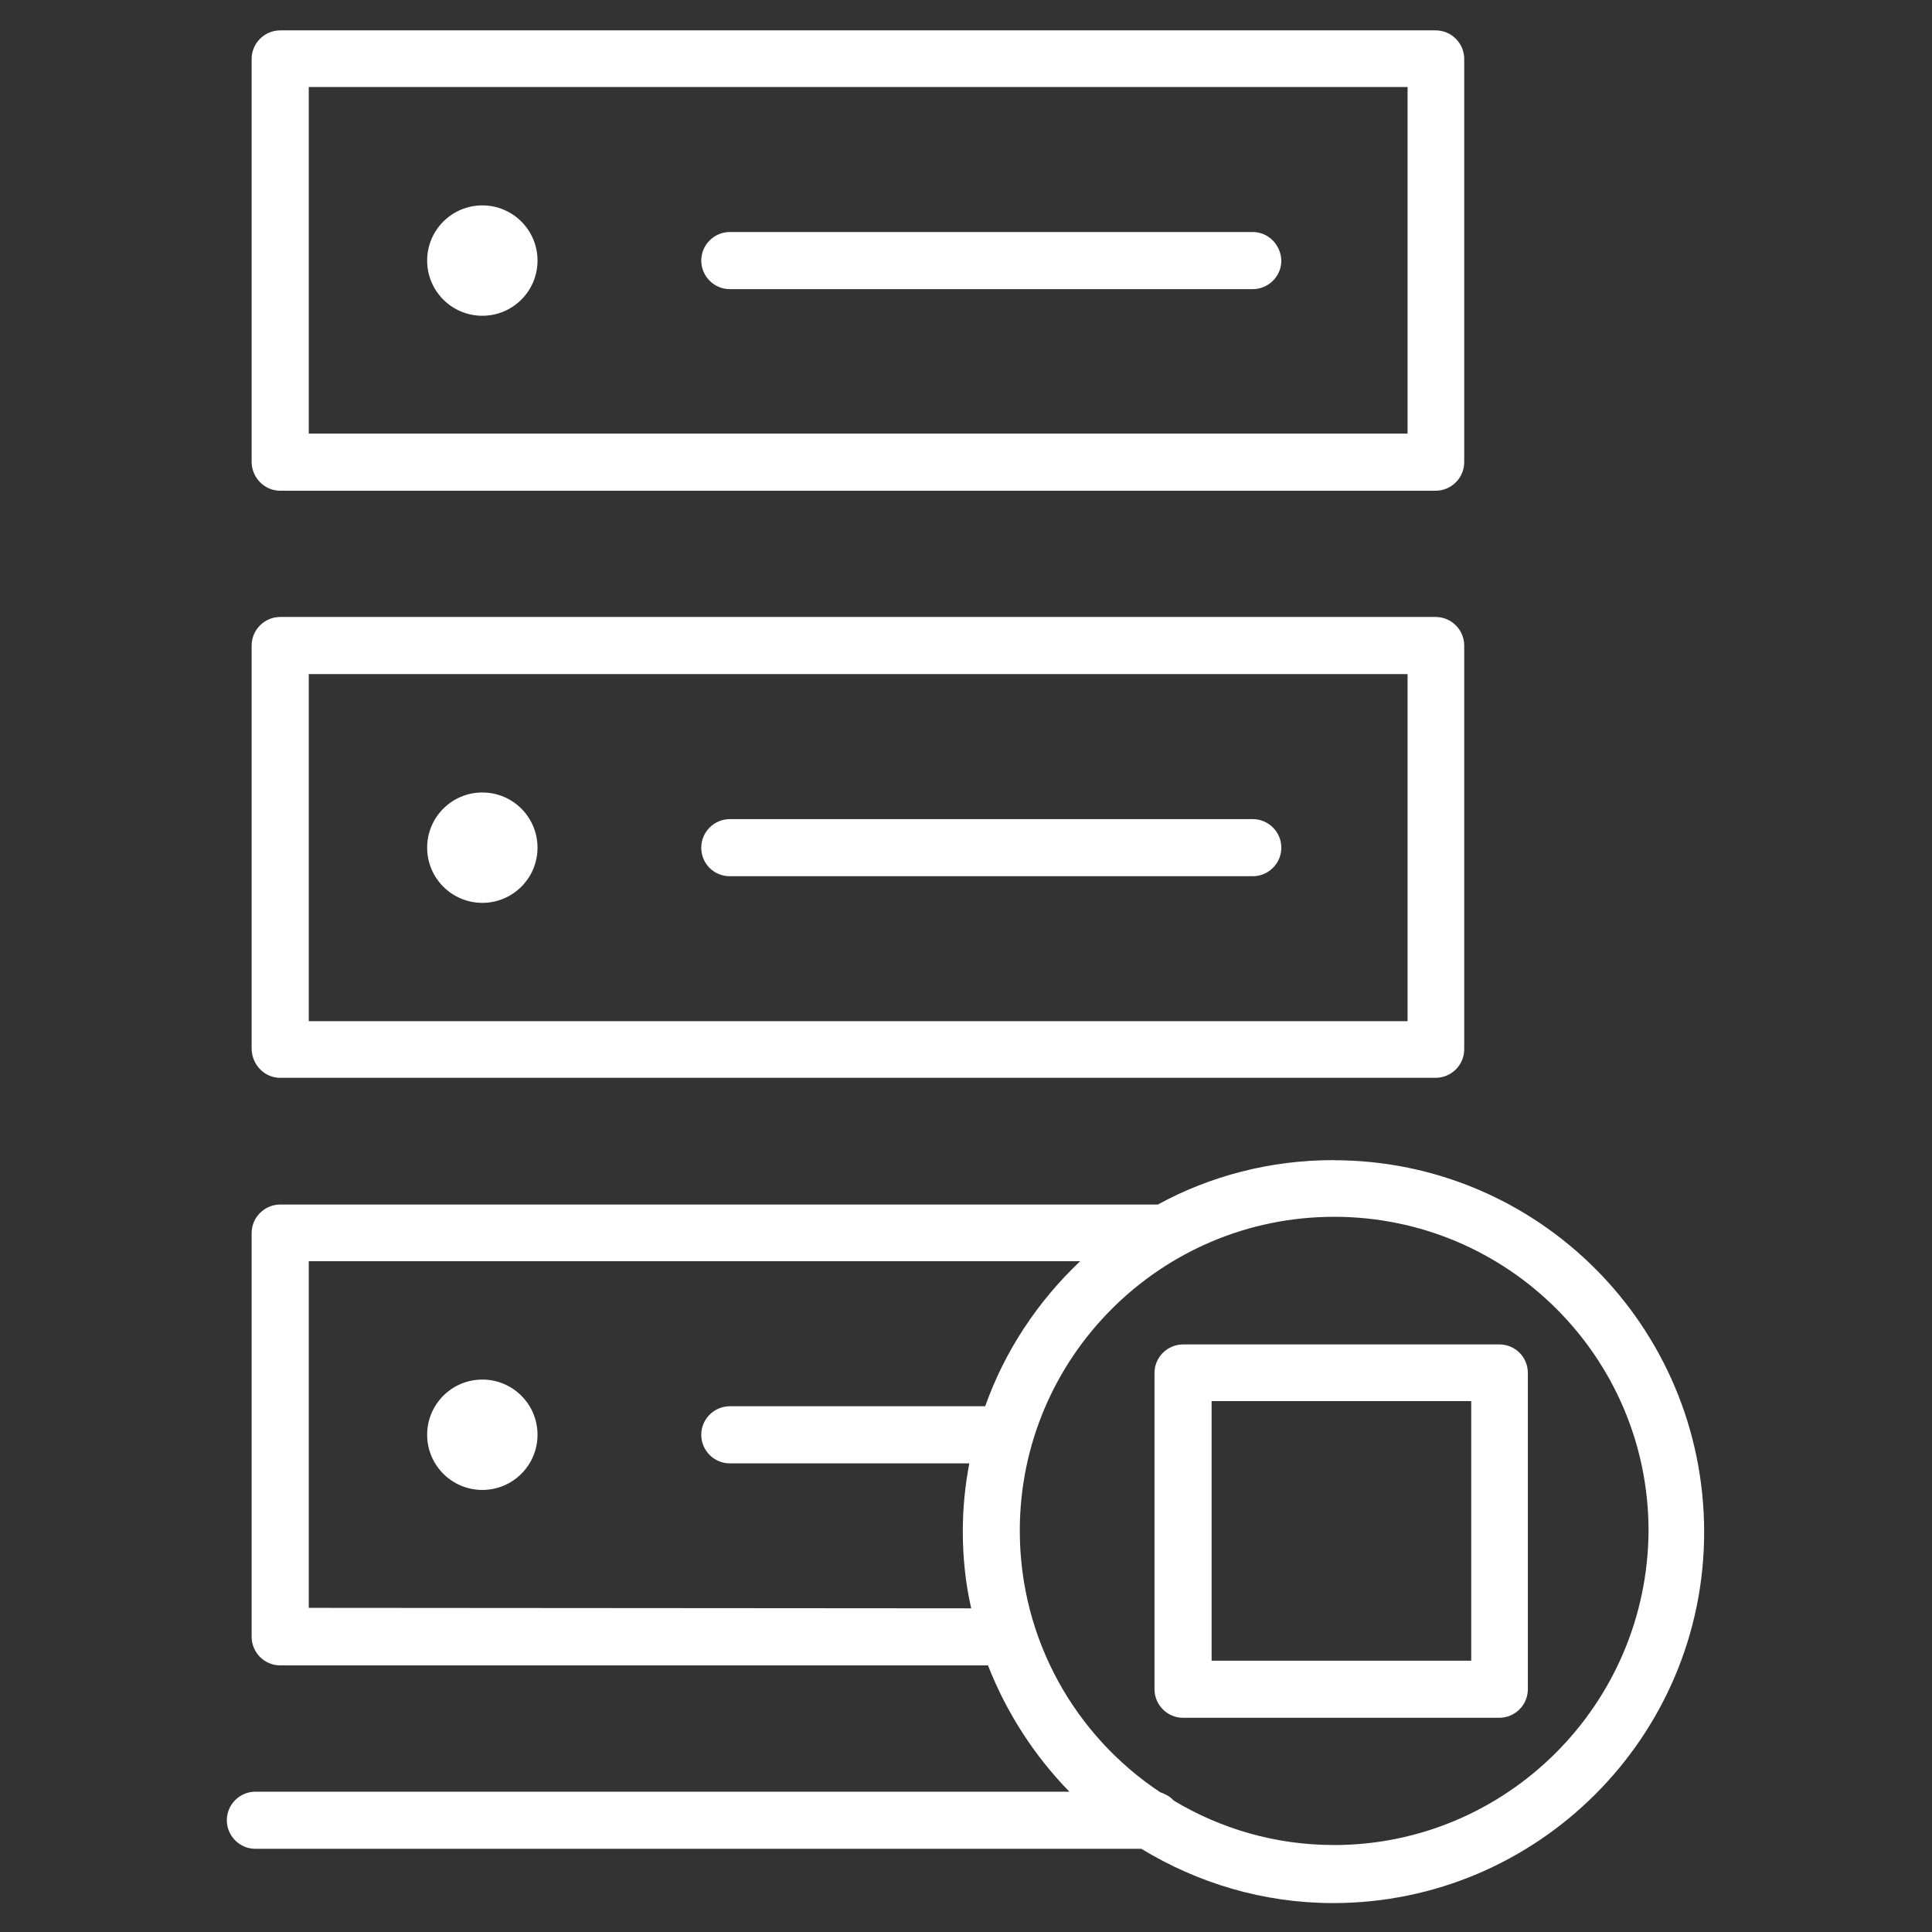 <!-- Generated by IcoMoon.io -->
<svg version="1.1" xmlns="http://www.w3.org/2000/svg" width="32" height="32" viewBox="0 0 32 32">
<rect x="0" y="0" width="32" height="32" fill="#333333" stroke="none"/>
<title>server-stop</title>
<path fill="#fff" d="M4.641 8.128h19.138c0.256 0 0.473-0.209 0.473-0.473v-6.679c0-0.256-0.209-0.473-0.473-0.473h-19.138c-0.256 0-0.473 0.209-0.473 0.473v6.687c0.008 0.256 0.217 0.465 0.473 0.465zM5.114 1.441h18.2v5.741h-18.2v-5.741z"></path>
<path fill="#fff" d="M20.75 3.843h-8.662c-0.256 0-0.473 0.209-0.473 0.473 0 0.256 0.209 0.473 0.473 0.473h8.662c0.256 0 0.473-0.209 0.473-0.473-0.008-0.263-0.217-0.473-0.473-0.473z"></path>
<path fill="#fff" d="M8.903 4.316c0 0.505-0.409 0.914-0.914 0.914s-0.914-0.409-0.914-0.914c0-0.505 0.409-0.914 0.914-0.914s0.914 0.409 0.914 0.914z"></path>
<path fill="#fff" d="M4.641 17.852h19.138c0.256 0 0.473-0.209 0.473-0.473v-6.687c0-0.256-0.209-0.473-0.473-0.473h-19.138c-0.256 0-0.473 0.209-0.473 0.473v6.687c0.008 0.263 0.217 0.473 0.473 0.473zM5.114 11.165h18.2v5.749h-18.2v-5.749z"></path>
<path fill="#fff" d="M20.75 13.567h-8.662c-0.256 0-0.473 0.209-0.473 0.473s0.209 0.473 0.473 0.473h8.662c0.256 0 0.473-0.209 0.473-0.473s-0.217-0.473-0.473-0.473z"></path>
<path fill="#fff" d="M8.903 14.040c0 0.505-0.409 0.914-0.914 0.914s-0.914-0.409-0.914-0.914c0-0.505 0.409-0.914 0.914-0.914s0.914 0.409 0.914 0.914z"></path>
<path fill="#fff" d="M8.903 23.764c0 0.505-0.409 0.914-0.914 0.914s-0.914-0.409-0.914-0.914c0-0.505 0.409-0.914 0.914-0.914s0.914 0.409 0.914 0.914z"></path>
<path fill="#fff" d="M22.090 19.215c-1.054 0-2.046 0.263-2.913 0.736h-14.536c-0.256 0-0.473 0.209-0.473 0.473v6.687c0 0.256 0.209 0.473 0.473 0.473h11.723c0.31 0.79 0.767 1.495 1.348 2.092h-13.482c-0.256 0-0.473 0.209-0.473 0.473 0 0.256 0.209 0.473 0.473 0.473h14.675c0.93 0.566 2.015 0.899 3.177 0.899 3.386 0 6.144-2.758 6.144-6.144 0-3.409-2.751-6.16-6.137-6.16zM5.114 26.631v-5.741h12.777c-0.697 0.659-1.247 1.48-1.573 2.402h-4.23c-0.256 0-0.473 0.209-0.473 0.473 0 0.256 0.209 0.473 0.473 0.473h3.967c-0.070 0.364-0.108 0.744-0.108 1.123 0 0.442 0.046 0.868 0.139 1.278l-10.971-0.008zM22.090 30.559c-0.969 0-1.875-0.271-2.65-0.736-0.062-0.070-0.139-0.108-0.225-0.139-1.402-0.93-2.324-2.526-2.324-4.331 0-2.867 2.332-5.199 5.207-5.199s5.207 2.332 5.207 5.199c-0.015 2.875-2.348 5.207-5.215 5.207z"></path>
<path fill="#fff" d="M24.833 22.268h-5.238c-0.256 0-0.473 0.209-0.473 0.473v5.238c0 0.256 0.209 0.473 0.473 0.473h5.238c0.256 0 0.473-0.209 0.473-0.473v-5.238c0-0.263-0.209-0.473-0.473-0.473zM24.368 27.506h-4.3v-4.3h4.3v4.3z"></path>
</svg>

